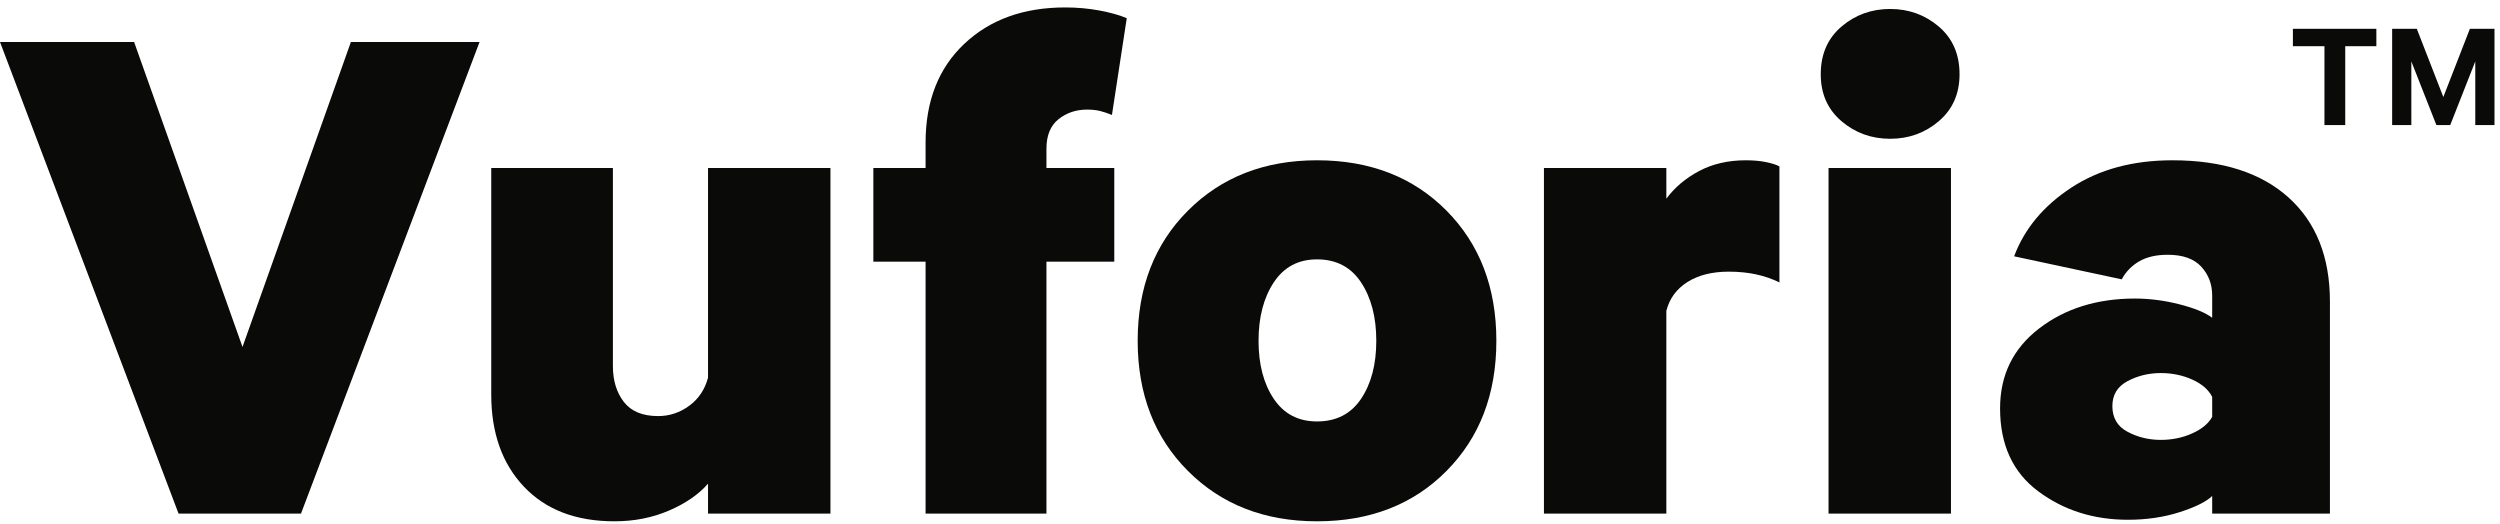 <?xml version="1.0" encoding="UTF-8" standalone="no"?>
<svg width="315px" height="66px" viewBox="0 0 315 66" version="1.1" xmlns="http://www.w3.org/2000/svg" xmlns:xlink="http://www.w3.org/1999/xlink" xmlns:sketch="http://www.bohemiancoding.com/sketch/ns">
    <!-- Generator: Sketch 3.5.2 (25235) - http://www.bohemiancoding.com/sketch -->
    <title>vuforia_logo</title>
    <desc>Created with Sketch.</desc>
    <defs></defs>
    <g id="Page-1" stroke="none" stroke-width="1" fill="none" fill-rule="evenodd" sketch:type="MSPage">
        <g id="vuforia_logo" sketch:type="MSLayerGroup" fill="#0A0B09">
            <path d="M22.499,64.716 L0,5.292 L16.898,5.292 L30.555,43.715 L44.212,5.292 L60.424,5.292 L37.924,64.716 L22.499,64.716" id="Fill-1" sketch:type="MSShapeGroup"></path>
            <path d="M104.637,64.716 L89.211,64.716 L89.211,60.942 C88.032,62.297 86.394,63.427 84.298,64.33 C82.202,65.233 79.909,65.685 77.421,65.685 C72.573,65.685 68.775,64.233 66.024,61.33 C63.273,58.426 61.897,54.554 61.897,49.716 L61.897,21.164 L77.225,21.164 L77.225,46.134 C77.225,47.942 77.682,49.441 78.6,50.634 C79.517,51.829 80.958,52.426 82.923,52.426 C84.362,52.426 85.674,51.989 86.853,51.118 C88.032,50.248 88.817,49.071 89.211,47.586 L89.211,21.164 L104.637,21.164 L104.637,64.716" id="Fill-2" sketch:type="MSShapeGroup"></path>
            <path d="M140.105,14.487 C139.646,14.292 139.171,14.132 138.681,14.002 C138.189,13.873 137.615,13.809 136.961,13.809 C135.585,13.809 134.39,14.212 133.375,15.018 C132.359,15.826 131.852,17.067 131.852,18.745 L131.852,21.164 L140.4,21.164 L140.4,32.971 L131.852,32.971 L131.852,64.716 L116.623,64.716 L116.623,32.971 L110.041,32.971 L110.041,21.164 L116.623,21.164 L116.623,17.971 C116.623,12.744 118.245,8.599 121.487,5.534 C124.729,2.47 128.968,0.937 134.21,0.937 C135.716,0.937 137.158,1.066 138.533,1.323 C139.909,1.582 141.054,1.904 141.972,2.291 L140.105,14.487" id="Fill-3" sketch:type="MSShapeGroup"></path>
            <path d="M173.413,42.94 C173.413,39.974 172.774,37.521 171.497,35.585 C170.219,33.65 168.368,32.681 165.945,32.681 C163.587,32.681 161.769,33.65 160.492,35.585 C159.215,37.521 158.577,39.974 158.577,42.94 C158.577,45.908 159.215,48.345 160.492,50.248 C161.769,52.151 163.587,53.102 165.945,53.102 C168.368,53.102 170.219,52.151 171.497,50.248 C172.774,48.345 173.413,45.908 173.413,42.94 L173.413,42.94 Z M188.542,42.94 C188.542,49.652 186.446,55.12 182.255,59.345 C178.062,63.572 172.626,65.685 165.945,65.685 C159.329,65.685 153.91,63.572 149.685,59.345 C145.46,55.12 143.347,49.652 143.347,42.94 C143.347,36.231 145.46,30.763 149.685,26.536 C153.91,22.311 159.329,20.196 165.945,20.196 C172.626,20.196 178.062,22.311 182.255,26.536 C186.446,30.763 188.542,36.231 188.542,42.94 L188.542,42.94 Z" id="Fill-4" sketch:type="MSShapeGroup"></path>
            <path d="M224.208,35.585 C223.29,35.134 222.307,34.796 221.259,34.568 C220.211,34.344 219.064,34.229 217.822,34.229 C215.724,34.229 213.99,34.666 212.614,35.537 C211.238,36.407 210.354,37.617 209.96,39.166 L209.96,64.716 L194.536,64.716 L194.536,21.164 L209.96,21.164 L209.96,25.036 C211.008,23.617 212.384,22.455 214.087,21.55 C215.791,20.648 217.755,20.196 219.983,20.196 C220.965,20.196 221.833,20.278 222.586,20.438 C223.338,20.601 223.878,20.777 224.208,20.971 L224.208,35.585" id="Fill-5" sketch:type="MSShapeGroup"></path>
            <path d="M230.396,21.164 L245.822,21.164 L245.822,64.716 L230.396,64.716 L230.396,21.164 Z M246.903,9.356 C246.903,11.809 246.034,13.777 244.298,15.261 C242.563,16.745 240.517,17.486 238.158,17.486 C235.8,17.486 233.752,16.745 232.017,15.261 C230.281,13.777 229.414,11.809 229.414,9.356 C229.414,6.84 230.281,4.842 232.017,3.356 C233.752,1.873 235.8,1.13 238.158,1.13 C240.517,1.13 242.563,1.873 244.298,3.356 C246.034,4.842 246.903,6.84 246.903,9.356 L246.903,9.356 Z" id="Fill-6" sketch:type="MSShapeGroup"></path>
            <path d="M278.735,50.005 C278.276,49.103 277.441,48.376 276.23,47.828 C275.017,47.281 273.69,47.006 272.25,47.006 C270.743,47.006 269.351,47.345 268.074,48.021 C266.797,48.699 266.159,49.748 266.159,51.167 C266.159,52.651 266.797,53.732 268.074,54.409 C269.351,55.086 270.743,55.426 272.25,55.426 C273.69,55.426 275.017,55.151 276.23,54.603 C277.441,54.055 278.276,53.361 278.735,52.521 L278.735,50.005 L278.735,50.005 Z M278.735,64.716 L278.735,62.491 C278.013,63.201 276.654,63.879 274.658,64.523 C272.659,65.167 270.482,65.491 268.124,65.491 C263.8,65.491 260.032,64.298 256.825,61.91 C253.615,59.524 252.01,56.04 252.01,51.457 C252.01,47.263 253.647,43.909 256.923,41.392 C260.196,38.875 264.226,37.617 269.007,37.617 C270.841,37.617 272.708,37.859 274.608,38.343 C276.507,38.827 277.882,39.393 278.735,40.037 L278.735,37.23 C278.735,35.812 278.276,34.602 277.359,33.601 C276.441,32.601 275.033,32.101 273.134,32.101 C271.693,32.101 270.498,32.376 269.548,32.923 C268.598,33.473 267.861,34.229 267.337,35.198 L253.779,32.295 C255.088,28.81 257.496,25.923 261,23.632 C264.503,21.342 268.746,20.196 273.724,20.196 C280.011,20.196 284.89,21.761 288.363,24.89 C291.834,28.02 293.571,32.391 293.571,38.005 L293.571,64.716 L278.735,64.716 L278.735,64.716 Z" id="Fill-7" sketch:type="MSShapeGroup"></path>
            <path d="M288.905,3.625 L299.422,3.625 L299.422,5.824 L295.5,5.824 L295.5,15.759 L292.88,15.759 L292.88,5.824 L288.905,5.824 L288.905,3.625 L288.905,3.625 Z M306.985,15.759 L303.829,7.737 L303.829,15.759 L301.41,15.759 L301.41,3.625 L304.516,3.625 L307.86,12.223 L311.207,3.625 L314.307,3.625 L314.307,15.759 L311.885,15.759 L311.885,7.737 L308.729,15.759 L306.985,15.759 L306.985,15.759 Z" id="Fill-8" sketch:type="MSShapeGroup"></path>
        </g>
    </g>
</svg>